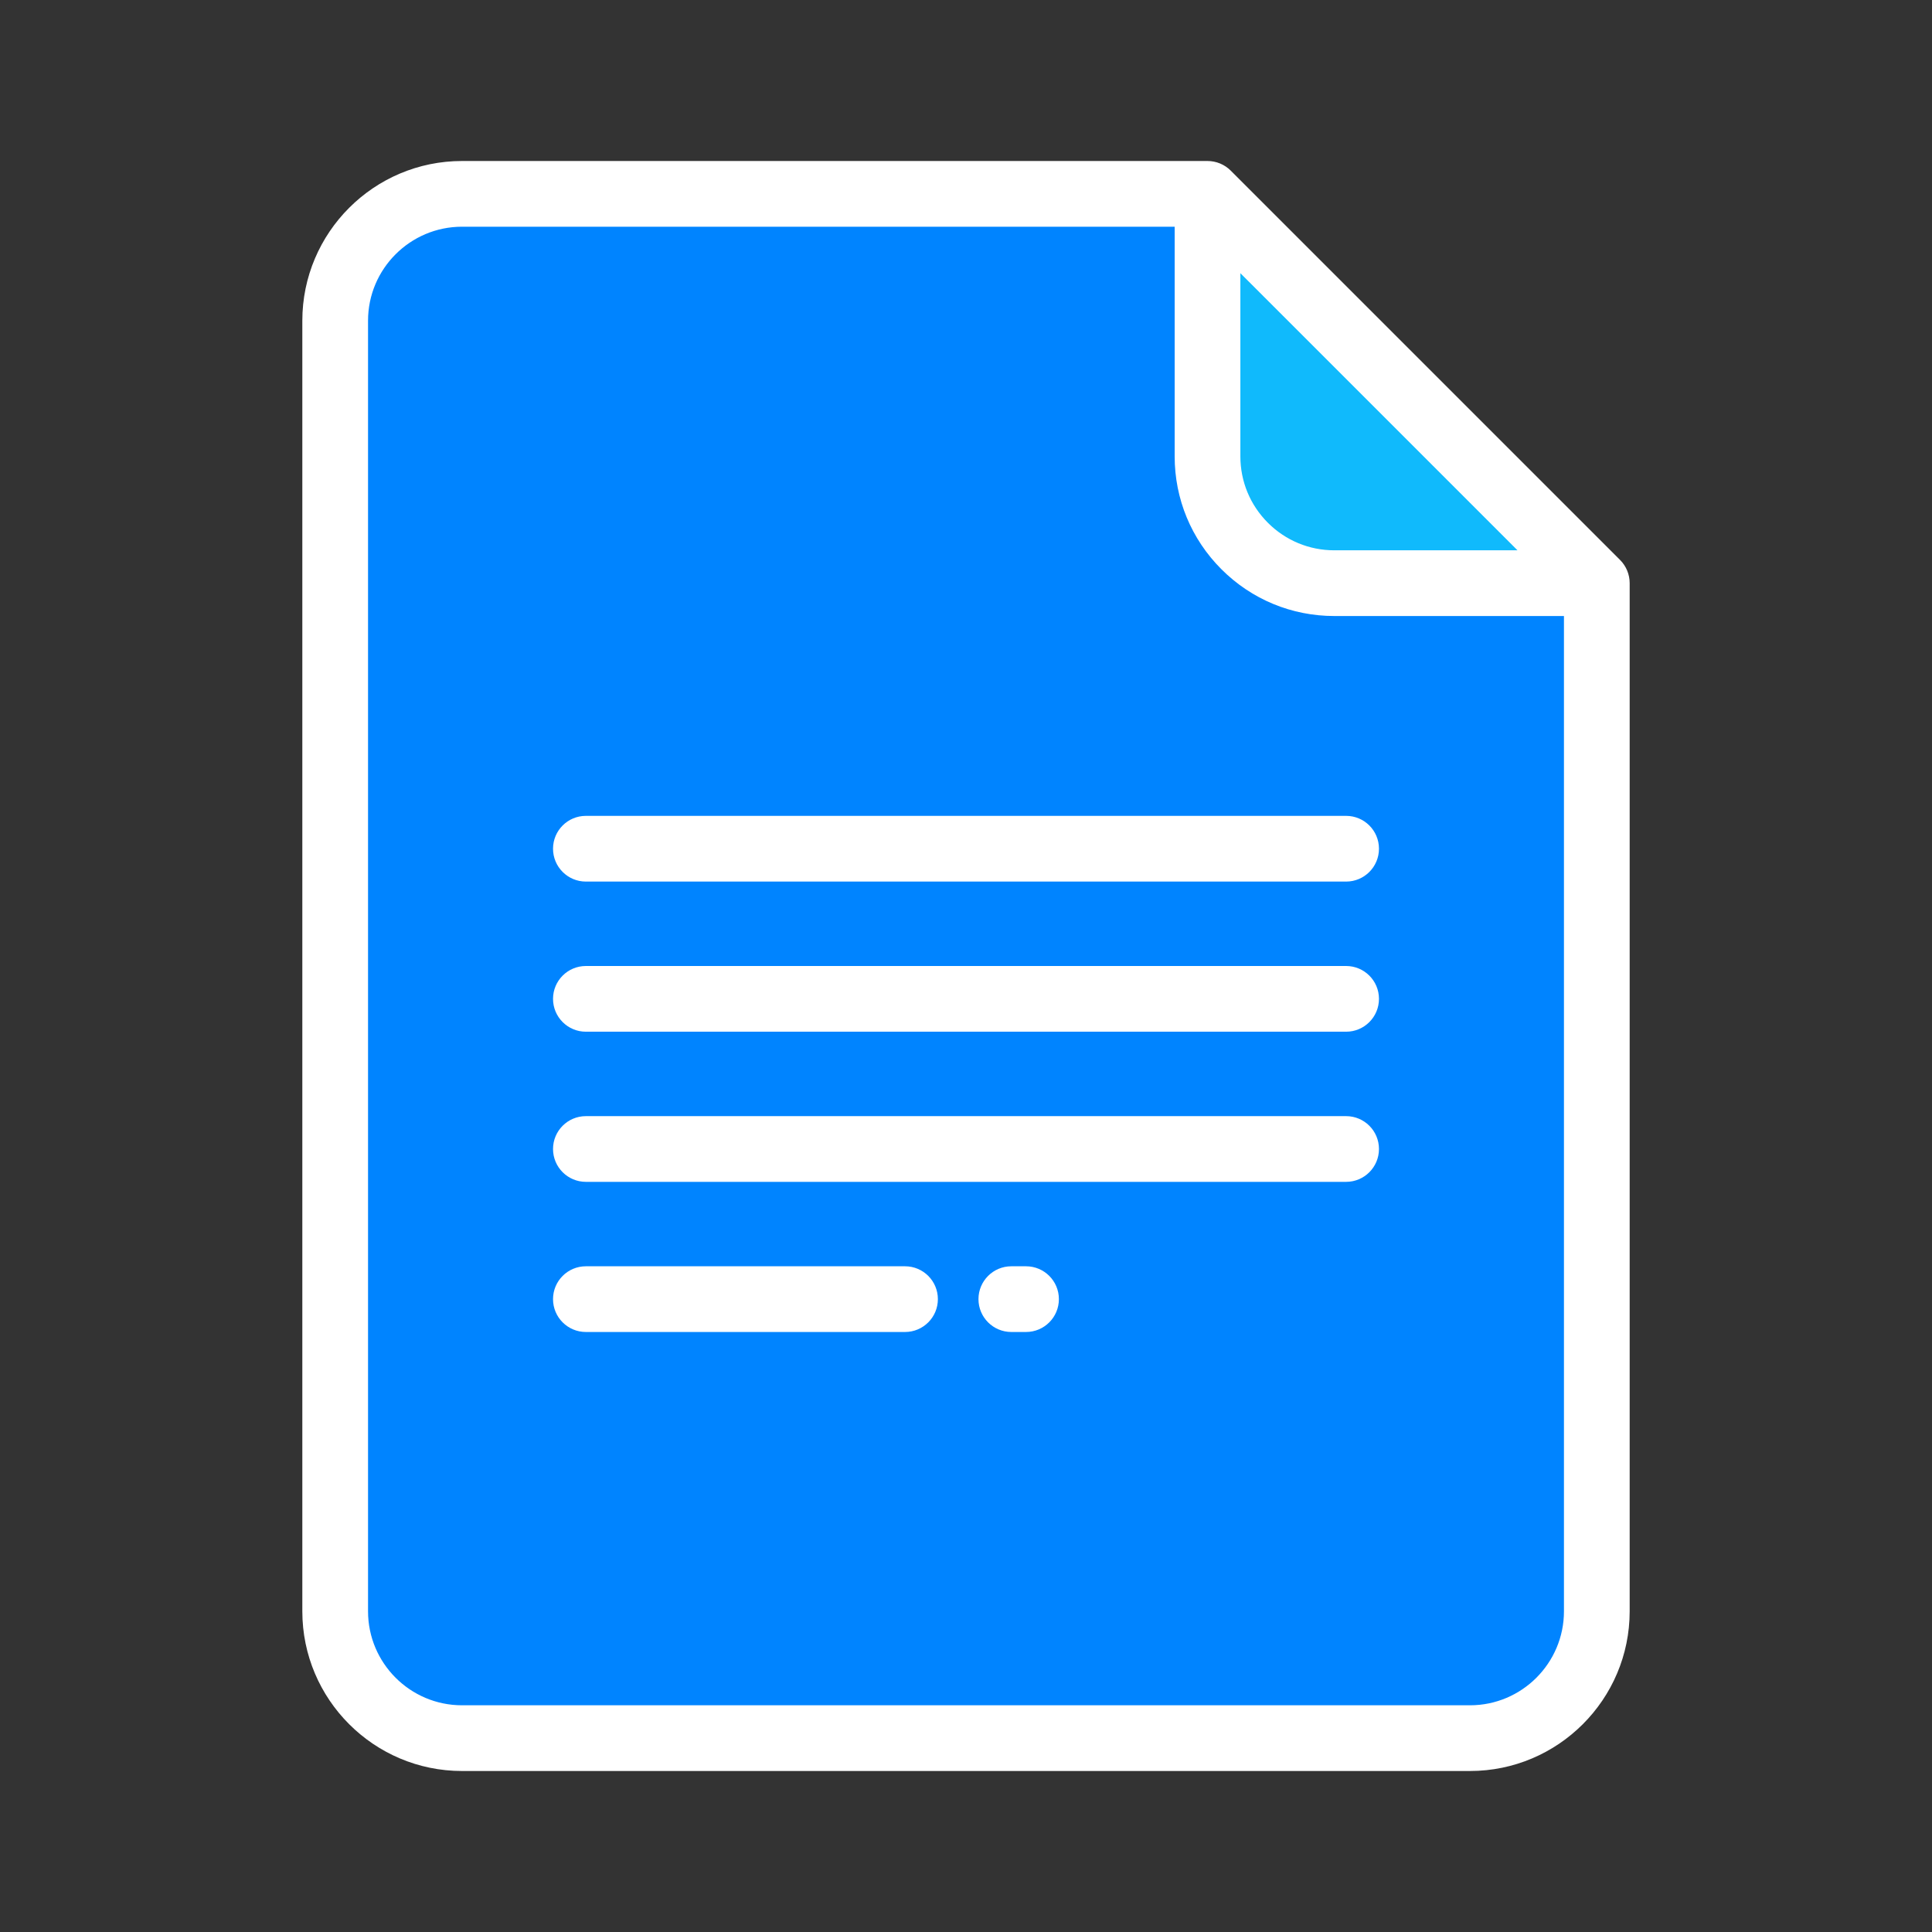 <!DOCTYPE svg PUBLIC "-//W3C//DTD SVG 1.1//EN" "http://www.w3.org/Graphics/SVG/1.1/DTD/svg11.dtd">
<!-- Uploaded to: SVG Repo, www.svgrepo.com, Transformed by: SVG Repo Mixer Tools -->
<svg height="800px" width="800px" version="1.1" id="Layer_1" xmlns="http://www.w3.org/2000/svg" xmlns:xlink="http://www.w3.org/1999/xlink" viewBox="-51.2 -51.2 614.40 614.40" xml:space="preserve" fill="#ffffff" stroke="#ffffff" stroke-width="0.005">
<rect x="-51.2" y="-51.2" width="614.40" height="614.40" fill="#333333" stroke="none"/>
<g id="SVGRepo_bgCarrier" stroke-width="0"/>
<g id="SVGRepo_tracerCarrier" stroke-linecap="round" stroke-linejoin="round" stroke="#CCCCCC" stroke-width="4.096"/>
<g id="SVGRepo_iconCarrier"> <path style="fill:#0084FF;" d="M332.803,10.449H95.726c-22.275,0-40.334,18.06-40.334,40.335v410.434 c0,22.276,18.059,40.334,40.334,40.334h320.546c22.275,0,40.334-18.059,40.334-40.334V134.253L332.803,10.449z"/> <path style="fill:#10BAFC;" d="M373.139,134.253h83.467L332.806,10.451v83.47C332.803,116.195,350.861,134.253,373.139,134.253z"/> <path d="M463.996,126.864L340.192,3.061C338.231,1.101,335.574,0,332.803,0H95.726C67.724,0,44.944,22.782,44.944,50.784v410.434 c0,28.001,22.781,50.783,50.783,50.783h320.546c28.002,0,50.783-22.781,50.783-50.783V134.253 C467.056,131.482,465.955,128.824,463.996,126.864z M343.255,35.679l88.127,88.126H373.14c-7.984,0-15.49-3.109-21.134-8.753 c-5.643-5.643-8.752-13.148-8.751-21.131L343.255,35.679L343.255,35.679z M416.274,491.102H95.726 c-16.479,0-29.885-13.406-29.885-29.885V50.784c0.001-16.479,13.407-29.886,29.885-29.886h226.631v73.021 c-0.002,13.565,5.28,26.318,14.871,35.909c9.592,9.592,22.345,14.874,35.911,14.874h73.018v316.515 C446.158,477.696,432.752,491.102,416.274,491.102z"/> <path d="M275.092,351.492h-4.678c-5.77,0-10.449,4.678-10.449,10.449c0,5.771,4.679,10.449,10.449,10.449h4.678 c5.77,0,10.449-4.678,10.449-10.449C285.541,356.17,280.862,351.492,275.092,351.492z"/> <path d="M236.61,351.492H135.118c-5.77,0-10.449,4.678-10.449,10.449c0,5.771,4.679,10.449,10.449,10.449H236.61 c5.77,0,10.449-4.678,10.449-10.449C247.059,356.17,242.381,351.492,236.61,351.492z"/> <path d="M376.882,303.747H135.119c-5.77,0-10.449,4.678-10.449,10.449c0,5.771,4.679,10.449,10.449,10.449h241.763 c5.77,0,10.449-4.678,10.449-10.449C387.331,308.425,382.652,303.747,376.882,303.747z"/> <path d="M376.882,256H135.119c-5.77,0-10.449,4.678-10.449,10.449s4.679,10.449,10.449,10.449h241.763 c5.77,0,10.449-4.678,10.449-10.449S382.652,256,376.882,256z"/> <path d="M376.882,208.255H135.119c-5.77,0-10.449,4.678-10.449,10.449s4.679,10.449,10.449,10.449h241.763 c5.77,0,10.449-4.678,10.449-10.449C387.331,212.933,382.652,208.255,376.882,208.255z"/> </g>
</svg>